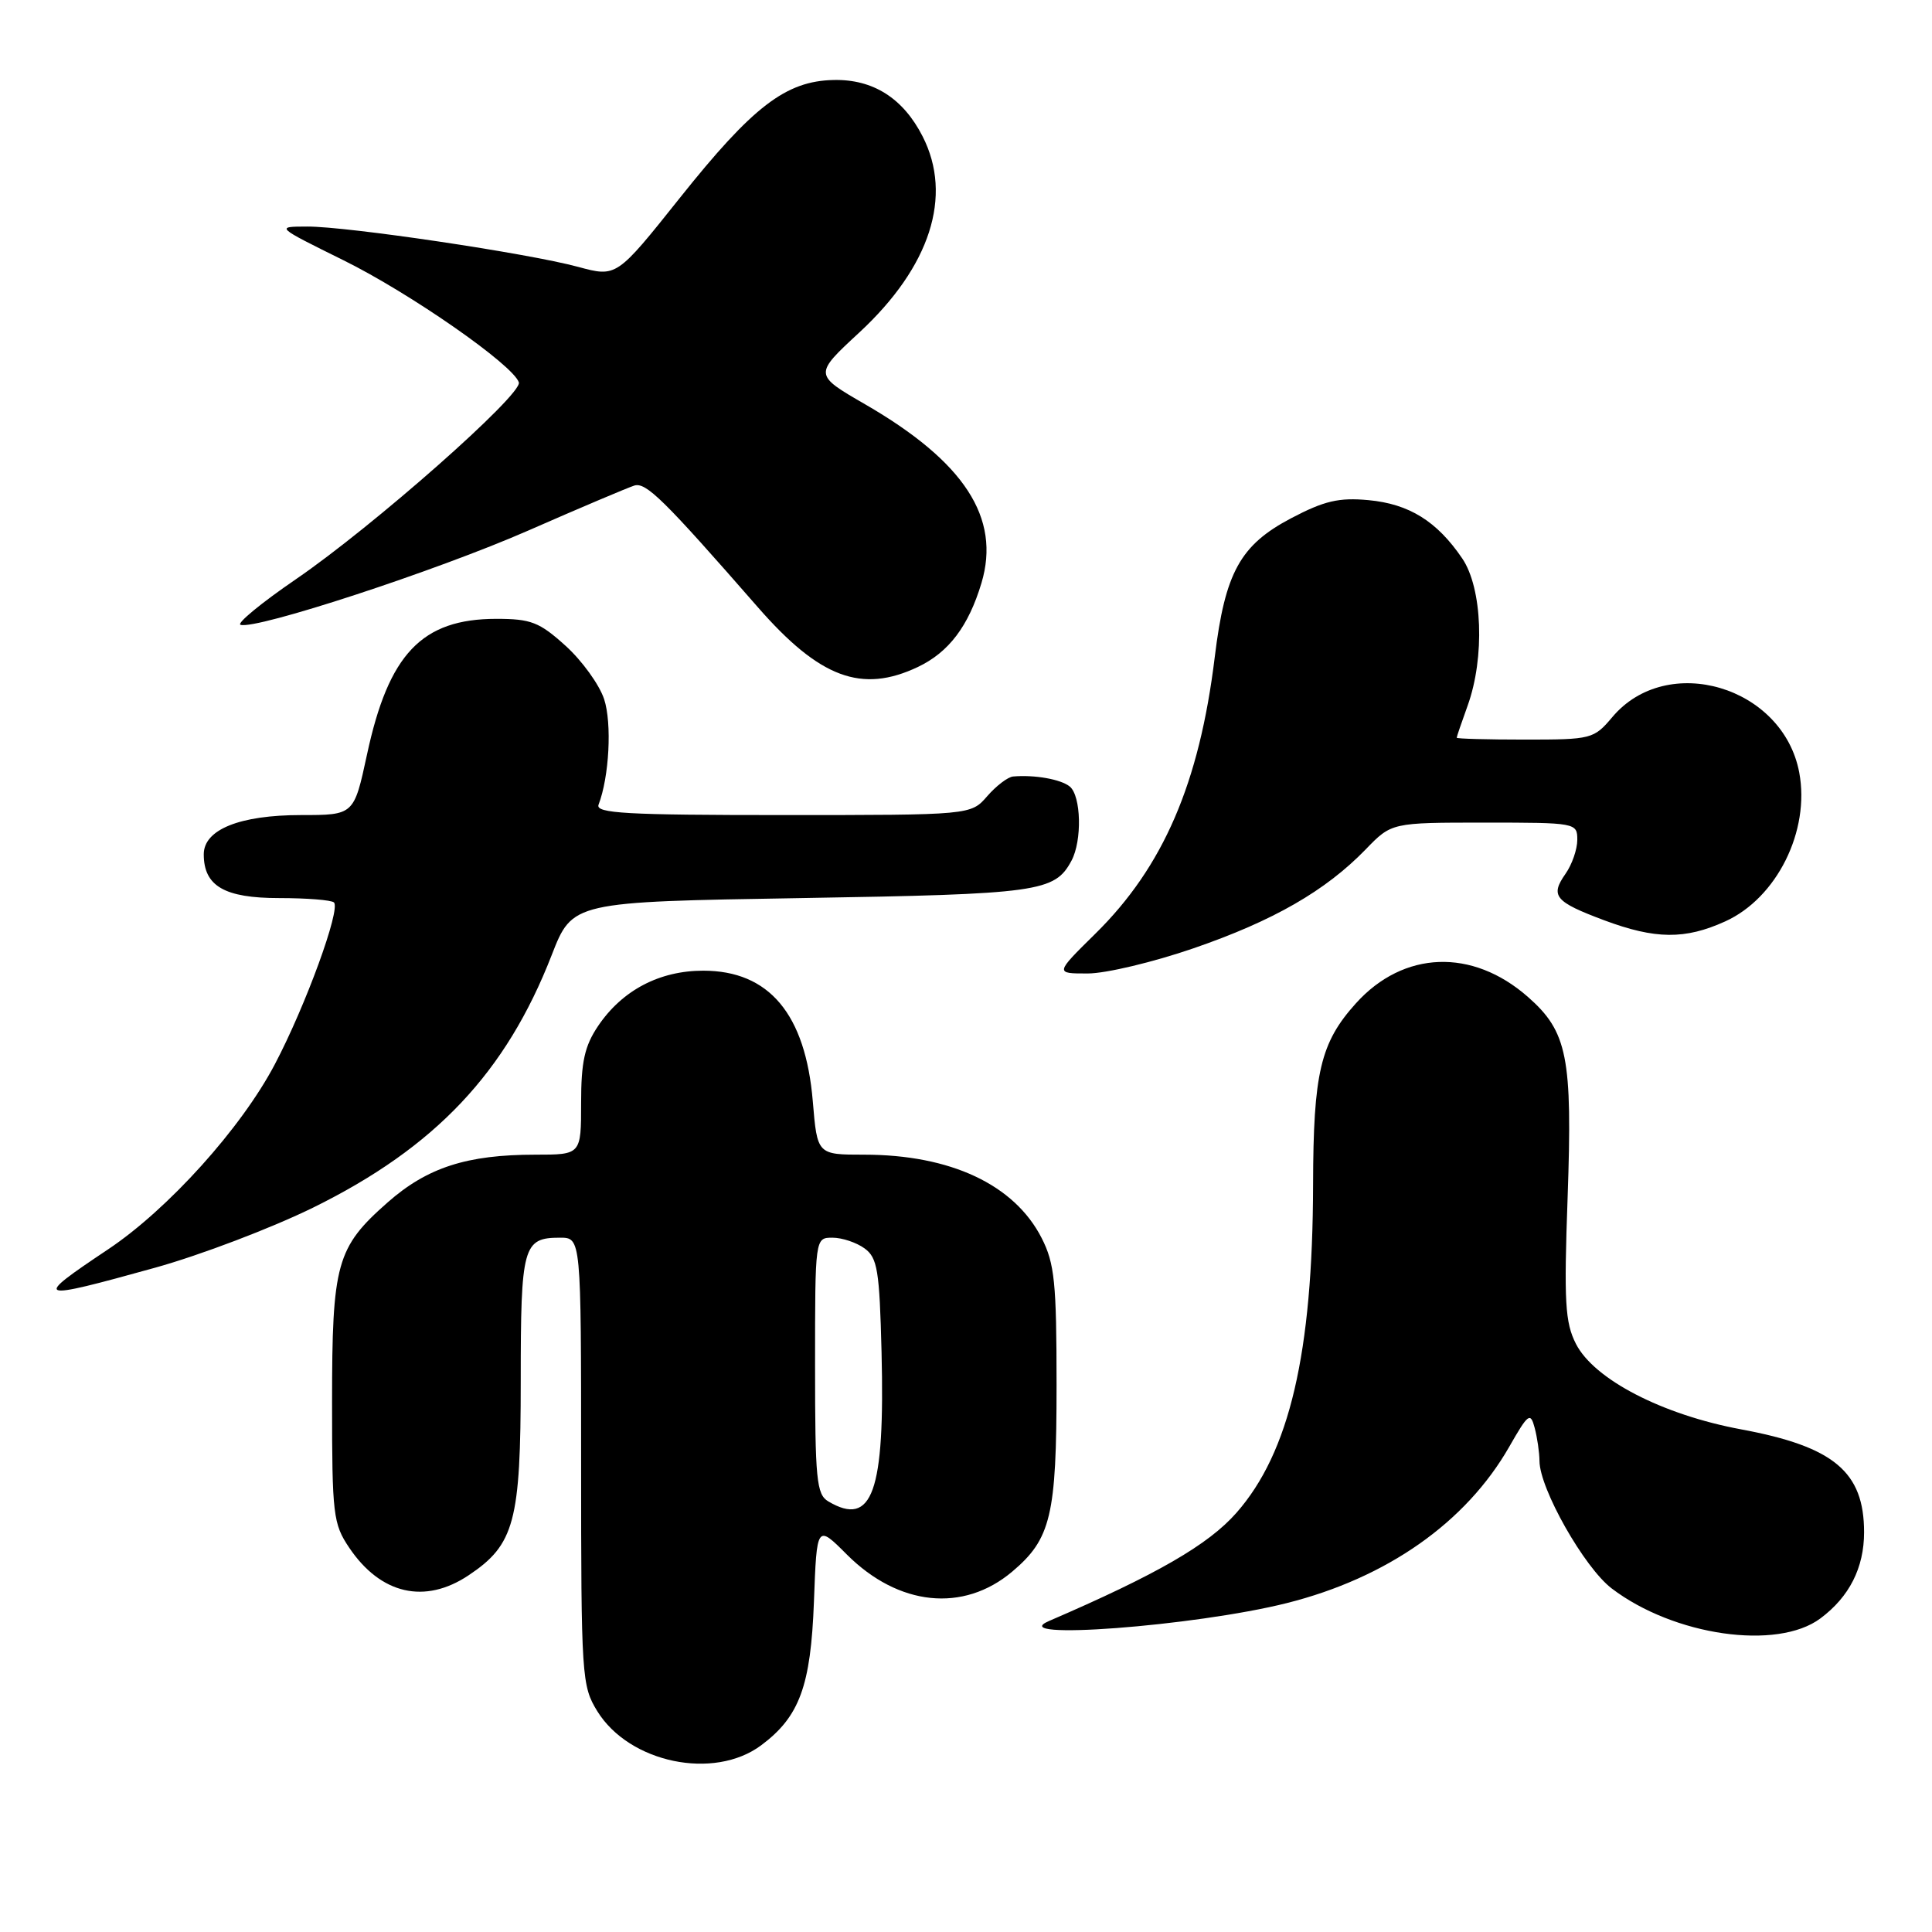 <?xml version="1.0" encoding="UTF-8" standalone="no"?>
<!DOCTYPE svg PUBLIC "-//W3C//DTD SVG 1.1//EN" "http://www.w3.org/Graphics/SVG/1.1/DTD/svg11.dtd" >
<svg xmlns="http://www.w3.org/2000/svg" xmlns:xlink="http://www.w3.org/1999/xlink" version="1.1" viewBox="0 0 256 256">
 <g >
 <path fill="currentColor"
d=" M 100.86 231.26 C 105.94 227.47 107.43 223.41 107.85 212.25 C 108.23 201.99 108.23 201.99 112.22 205.99 C 119.06 212.82 127.63 213.71 134.11 208.26 C 139.26 203.92 140.00 200.82 140.00 183.49 C 140.00 169.95 139.74 167.41 138.02 164.04 C 134.41 156.97 125.96 153.00 114.49 153.00 C 108.29 153.00 108.29 153.00 107.70 145.93 C 106.73 134.36 101.91 128.62 93.18 128.62 C 87.38 128.62 82.44 131.22 79.25 135.95 C 77.46 138.61 77.00 140.69 77.00 146.15 C 77.00 153.00 77.00 153.00 70.94 153.00 C 61.87 153.00 56.63 154.69 51.37 159.32 C 44.58 165.30 44.00 167.39 44.00 185.82 C 44.00 200.70 44.14 201.92 46.28 205.09 C 50.44 211.26 56.30 212.61 62.10 208.73 C 68.18 204.67 69.00 201.61 69.00 182.95 C 69.00 165.09 69.30 164.00 74.20 164.00 C 77.00 164.00 77.00 164.00 77.00 193.63 C 77.00 222.23 77.08 223.39 79.15 226.75 C 83.39 233.60 94.60 235.93 100.86 231.26 Z  M 241.21 214.45 C 245.05 211.59 247.00 207.74 247.00 203.03 C 247.00 195.03 243.00 191.68 230.72 189.40 C 220.27 187.46 211.23 182.78 208.82 178.07 C 207.38 175.24 207.22 172.53 207.72 158.60 C 208.37 140.09 207.70 136.70 202.45 132.09 C 195.08 125.62 185.98 125.95 179.67 132.94 C 174.96 138.16 174.02 142.15 173.99 157.00 C 173.94 179.31 170.87 192.46 163.83 200.46 C 160.10 204.70 153.28 208.63 139.00 214.79 C 132.97 217.39 158.31 215.48 170.50 212.42 C 183.79 209.08 194.26 201.72 199.99 191.69 C 202.50 187.30 202.79 187.08 203.35 189.19 C 203.69 190.46 203.98 192.44 203.99 193.59 C 204.01 197.27 209.93 207.71 213.55 210.47 C 221.79 216.75 235.48 218.72 241.21 214.45 Z  M 20.58 167.97 C 26.58 166.30 36.01 162.71 41.52 160.00 C 57.69 152.03 67.05 142.11 73.10 126.56 C 75.85 119.50 75.85 119.50 106.18 119.00 C 137.68 118.48 139.76 118.19 141.98 114.04 C 143.40 111.39 143.26 105.46 141.75 104.22 C 140.58 103.26 137.09 102.64 134.24 102.89 C 133.55 102.95 132.01 104.12 130.81 105.50 C 128.64 108.00 128.64 108.00 103.71 108.00 C 83.00 108.00 78.88 107.77 79.31 106.63 C 80.73 102.93 81.10 95.85 80.05 92.64 C 79.41 90.71 77.11 87.53 74.94 85.57 C 71.47 82.43 70.36 82.00 65.75 82.00 C 55.90 82.01 51.49 86.64 48.63 99.98 C 46.90 108.00 46.90 108.00 39.90 108.00 C 31.76 108.00 27.00 109.92 27.00 113.20 C 27.00 117.41 29.74 119.00 36.99 119.00 C 40.66 119.00 43.93 119.26 44.25 119.58 C 45.16 120.49 40.51 133.24 36.43 141.00 C 31.99 149.46 22.28 160.24 14.30 165.56 C 4.24 172.28 4.58 172.41 20.58 167.97 Z  M 158.16 125.65 C 168.73 122.01 175.63 118.04 180.95 112.56 C 184.39 109.00 184.39 109.00 196.70 109.00 C 208.83 109.00 209.00 109.03 209.00 111.28 C 209.00 112.53 208.30 114.56 207.44 115.78 C 205.38 118.72 206.02 119.49 212.56 121.94 C 219.34 124.47 223.28 124.51 228.60 122.09 C 235.44 118.99 239.86 110.10 238.41 102.37 C 236.27 90.94 220.90 86.39 213.64 95.02 C 211.19 97.92 210.90 98.00 202.06 98.00 C 197.08 98.00 193.01 97.89 193.02 97.75 C 193.02 97.61 193.68 95.70 194.47 93.50 C 196.77 87.11 196.43 77.93 193.75 73.99 C 190.40 69.06 186.71 66.77 181.32 66.27 C 177.41 65.91 175.48 66.36 171.10 68.66 C 164.33 72.22 162.33 75.85 160.96 87.07 C 158.92 103.78 154.15 114.85 145.14 123.72 C 139.78 129.00 139.78 129.00 144.14 128.99 C 146.54 128.99 152.85 127.48 158.16 125.65 Z  M 121.62 88.38 C 125.72 86.43 128.33 82.98 130.05 77.25 C 132.63 68.62 127.79 61.18 114.63 53.57 C 107.83 49.64 107.83 49.64 113.86 44.06 C 123.26 35.35 126.29 25.99 122.25 18.07 C 119.67 13.01 115.68 10.48 110.46 10.60 C 104.13 10.73 99.75 14.09 90.07 26.24 C 81.70 36.74 81.70 36.74 76.60 35.36 C 69.90 33.55 46.04 30.00 40.70 30.02 C 36.50 30.03 36.50 30.03 45.50 34.48 C 54.35 38.85 68.02 48.37 68.75 50.67 C 69.25 52.26 49.41 69.78 39.18 76.77 C 34.61 79.90 31.32 82.61 31.87 82.79 C 33.90 83.47 57.86 75.62 70.00 70.30 C 76.88 67.28 83.20 64.61 84.05 64.34 C 85.60 63.87 87.93 66.16 100.42 80.46 C 108.61 89.84 114.17 91.91 121.62 88.38 Z  M 109.75 198.94 C 108.19 198.02 108.00 196.03 108.00 180.95 C 108.00 164.00 108.00 164.00 110.31 164.00 C 111.58 164.00 113.49 164.64 114.56 165.42 C 116.27 166.66 116.54 168.32 116.81 179.17 C 117.27 197.71 115.59 202.41 109.75 198.94 Z "/>
</g>
</svg>